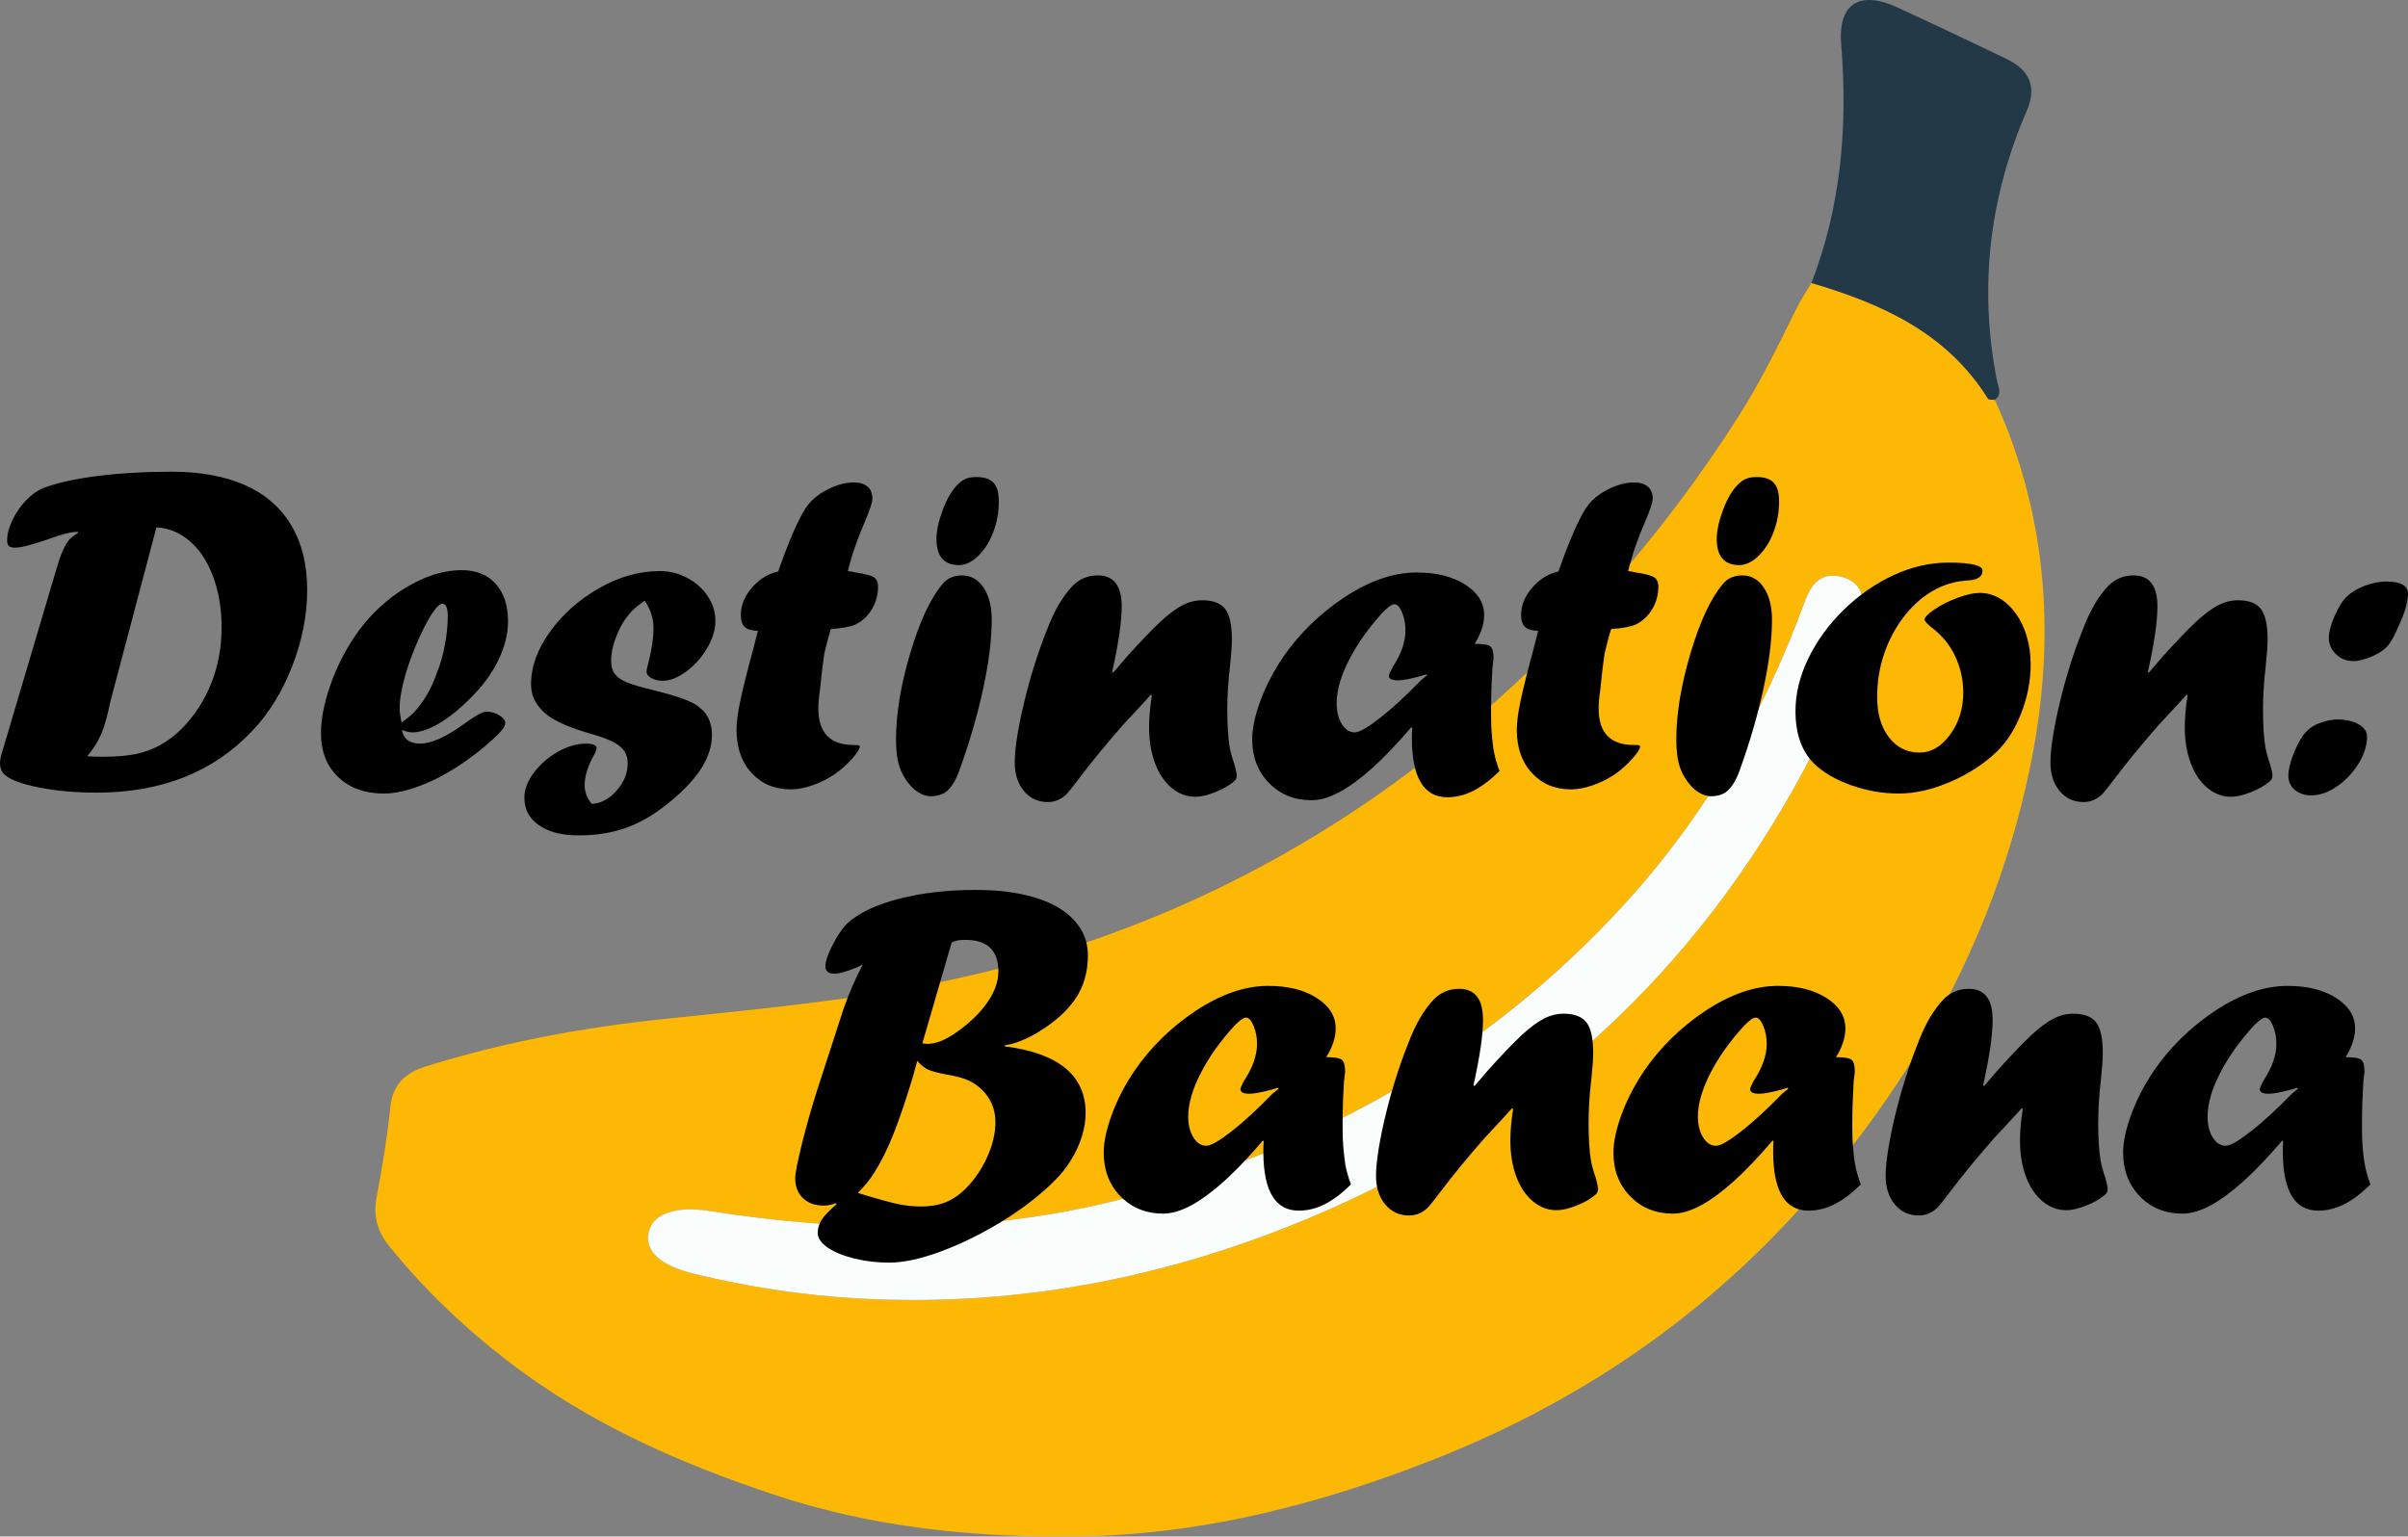<?xml version="1.0" encoding="UTF-8"?><svg xmlns="http://www.w3.org/2000/svg" viewBox="0 0 509.54 325.2"><rect x="0" y="0" width="509.54" height="325.2" fill="#808080" stroke="none"/><defs><style>.d{fill:#fcb805;}.e{fill:#f9fefd;}.f{fill:#233947;}</style></defs><g id="a"/><g id="b"><g id="c"><path class="d" d="M422.11,84.62c11.55,25.31,12.95,51.83,7.31,78.47-7.46,35.24-24.39,65.91-48.56,92.66-21.72,24.04-47.81,41.5-77.88,53.29-24.06,9.43-48.87,15.77-74.76,16.13-22,.31-43.77-1.89-64.93-9-18.76-6.3-36.69-14.09-52.71-25.79-10.5-7.67-20.01-16.48-28.2-26.63-2.42-3-3.46-6.25-2.71-10.21,1.2-6.37,2.26-12.78,2.92-19.22,.51-4.94,3.24-7.29,7.63-8.66,16.44-5.12,33.27-8.23,50.36-10.01,22.67-2.37,45.38-4.44,67.6-9.87,36.48-8.91,69.23-25.19,98.41-48.91,24.22-19.7,44.68-42.64,61.41-68.94,4.65-7.32,8.44-15.12,12.27-22.9,.88-1.78,2.02-3.42,3.04-5.13,14.94,4.38,28.69,10.57,37.38,24.51,.17,.27,.93,.16,1.42,.22Zm-38.21,74.14c3.99-10.62,8.86-18.75,10.23-28.13,.56-3.87-.02-7.55-4.66-8.6-4.41-1-6.36,1.97-7.64,5.48-9.12,24.99-22.26,47.29-40.78,66.76-29.44,30.93-65.11,50.23-106.2,60.14-28.09,6.77-56.42,6.34-84.79,1.87-7.01-1.1-12.03,.61-12.8,4.57-.79,4.05,2.52,7,9.71,8.75,11.35,2.76,22.89,4.53,34.52,5.19,34.96,1.98,68.21-4.82,100.23-19.04,46.35-20.58,80.16-53.88,102.19-96.99Z"/><path class="f" d="M422.11,84.62c-.49-.07-1.25,.04-1.42-.22-8.69-13.94-22.44-20.12-37.38-24.51,6.29-16.31,7.7-33.2,6.29-50.51-.7-8.64,3.91-11.49,11.89-7.81,7.71,3.55,15.39,7.19,23.04,10.87,5.04,2.42,6.49,6.02,4.35,10.97-7.94,18.4-10.19,37.41-6.32,57.11,.27,1.39,1.19,2.9-.45,4.1Z"/><path class="e" d="M383.9,158.76c-22.02,43.11-55.83,76.41-102.19,96.99-32.02,14.21-65.27,21.02-100.23,19.04-11.63-.66-23.17-2.43-34.52-5.19-7.19-1.75-10.5-4.69-9.71-8.75,.77-3.96,5.79-5.68,12.8-4.57,28.37,4.47,56.7,4.91,84.79-1.87,41.1-9.91,76.77-29.21,106.2-60.14,18.52-19.46,31.67-41.77,40.78-66.76,1.28-3.5,3.22-6.48,7.64-5.48,4.63,1.05,5.22,4.73,4.66,8.6-1.37,9.38-6.24,17.51-10.23,28.13Z"/><path d="M61.66,111.22c-2.22-3.76-5.47-6.6-9.76-8.52-4.28-1.91-9.48-2.87-15.58-2.87-5.68,0-10.94,.31-15.78,.92-4.83,.62-8.66,1.48-11.49,2.59-1.23,.51-2.43,1.39-3.6,2.62-1.17,1.24-2.12,2.63-2.85,4.17-.73,1.54-1.09,2.96-1.09,4.26,0,.55,.12,.94,.36,1.17,.24,.22,.69,.34,1.34,.34,1.23,0,3.49-.57,6.77-1.71,2.98-1.07,4.95-1.6,5.89-1.6h.68v.19c-.91,.49-1.64,1.09-2.19,1.8-.88,1.24-1.74,3.36-2.58,6.38L.19,160.06c-.13,.65-.19,1.12-.19,1.41,0,1.14,.37,2,1.12,2.58,1.17,1.04,3.58,1.92,7.23,2.63,3.65,.72,7.68,1.07,12.1,1.07,13.73,0,24.7-4.35,32.91-13.05,3.51-3.66,6.32-8.22,8.45-13.65,2.12-5.44,3.19-10.84,3.19-16.19s-1.11-9.87-3.34-13.64Zm-16.94,33.36c-1.45,3.63-3.52,6.83-6.21,9.59-1.43,1.43-2.95,2.6-4.58,3.5-1.62,.91-3.37,1.55-5.25,1.93-1.89,.37-4.24,.56-7.06,.56-1.17,0-2.23-.04-3.17-.1,1.14-1.4,1.97-2.63,2.48-3.7,.75-1.4,1.42-3.38,2-5.94,.2-.98,.32-1.58,.39-1.8l9.78-37.01c2.69,.16,5.08,1.16,7.16,3,2.08,1.83,3.7,4.34,4.87,7.52,1.17,3.18,1.76,6.72,1.76,10.61,0,4.26-.73,8.2-2.17,11.84Z"/><path d="M105.65,151.39c-.84-.52-1.75-.78-2.72-.78-.78,0-2.31,.83-4.58,2.49-3.89,2.85-7.06,4.28-9.49,4.28-2.18,0-3.44-.97-3.8-2.92,.74,.36,1.48,.54,2.19,.54,1.59,0,3.45-.62,5.57-1.85,2.13-1.24,4.3-2.96,6.5-5.17,2.7-2.63,4.73-5.37,6.12-8.22,1.37-2.86,2.06-5.6,2.06-8.23,0-3.38-.86-6.03-2.6-7.96-1.74-1.93-4.13-2.9-7.18-2.9-4.22,0-8.64,1.52-13.25,4.58-3.73,2.53-6.88,5.69-9.44,9.49-2.18,3.25-3.91,6.73-5.19,10.44-1.28,3.72-1.92,7.06-1.92,10.01,0,3.86,1.22,6.96,3.65,9.28,2.44,2.32,5.68,3.48,9.74,3.48,1.62,0,3.47-.32,5.55-.95,2.08-.64,4.15-1.49,6.23-2.58,2.08-1.09,4.24-2.45,6.48-4.09,2.24-1.64,4.22-3.32,5.94-5.04,.94-.94,1.41-1.71,1.41-2.29,0-.55-.42-1.09-1.27-1.61Zm-21.08-1.41c0-1.98,.4-4.34,1.19-7.08,.8-2.75,1.83-5.5,3.1-8.26,2.14-4.57,3.73-6.86,4.77-6.86,.74,0,1.12,.89,1.12,2.68,0,1.91-.21,3.97-.64,6.18-.42,2.21-1,4.2-1.75,5.99-.94,2.72-2.27,5.14-3.99,7.25-.78,1.01-1.92,2.02-3.41,3.02-.26-1.26-.39-2.24-.39-2.92Z"/><path d="M125.23,170.14c1.91-.1,3.66-1.03,5.23-2.8s2.36-3.69,2.36-5.77c0-1.43-.47-2.56-1.41-3.41-1.01-1.01-3.26-2-6.77-2.97-5.16-1.49-8.52-3.17-10.08-5.01-1.46-1.49-2.19-3.28-2.19-5.36,0-3.73,1.35-7.46,4.07-11.2,2.71-3.73,6.18-6.79,10.4-9.18,4.22-2.39,8.47-3.58,12.76-3.58,2.08,0,4.02,.49,5.84,1.46,1.82,.97,3.26,2.26,4.33,3.87,1.07,1.61,1.61,3.35,1.61,5.23s-.58,3.77-1.75,5.75c-1.17,1.98-2.64,3.63-4.41,4.94-1.77,1.31-3.45,1.97-5.04,1.97-.91,0-1.7-.2-2.36-.58-.67-.39-1-.81-1-1.27s.13-1.12,.39-2c.71-2.79,1.07-5.23,1.07-7.3s-.62-3.98-1.85-5.79c-1.59,1.1-2.63,1.98-3.12,2.63-1.23,1.43-2.19,3.05-2.87,4.86-.75,1.85-1.12,3.6-1.12,5.25,0,1.17,.27,2.1,.81,2.8,.54,.7,1.41,1.29,2.63,1.78,1.22,.49,3.06,1.02,5.53,1.61,4.12,1.01,7.03,1.98,8.71,2.92,.39,.23,.99,.7,1.8,1.41,1.23,1.33,1.85,3.05,1.85,5.16,0,2.24-.7,4.51-2.09,6.79-1.4,2.29-3.55,4.65-6.48,7.09-3.12,2.63-6.22,4.51-9.3,5.65-3.08,1.14-6.49,1.71-10.23,1.71s-6.44-.71-8.5-2.14c-2.06-1.43-3.09-3.38-3.09-5.84,0-1.75,.68-3.53,2.04-5.33s3.06-3.27,5.09-4.41c2.03-1.14,4.02-1.7,5.96-1.7,1.46,0,2.19,.33,2.19,.97,0,.33-.21,.86-.63,1.61-1.27,2.27-1.9,4.37-1.9,6.28,0,1.36,.5,2.66,1.51,3.9Z"/><path d="M164.67,120.96l.19-.58c2.14-6.04,4-10.29,5.56-12.76,.75-1.17,1.79-2.21,3.12-3.12,2.5-1.59,4.86-2.39,7.07-2.39,1.3,0,2.29,.29,2.97,.88,.68,.58,1.02,1.43,1.02,2.54,0,.75-.49,2.27-1.47,4.57-1.67,3.83-2.91,7.42-3.72,10.76,.55,.07,1.09,.16,1.61,.29,1.95,.29,3.23,.62,3.85,1,.62,.37,.93,1.05,.93,2.02,0,1.72-.44,3.31-1.31,4.77-.88,1.46-2.03,2.53-3.46,3.22-1.07,.49-2.81,.81-5.21,.97-.42,1.27-.88,3-1.4,5.21-.29,1.95-.61,4.64-.96,8.09-.2,1.27-.29,2.45-.29,3.55,0,5.12,2.48,7.69,7.45,7.69h.44c.58,0,.88,.1,.88,.29,0,.52-.55,1.4-1.66,2.63-1.1,1.23-2.32,2.32-3.65,3.26-1.43,.97-2.99,1.75-4.68,2.34-1.69,.58-3.22,.88-4.58,.88-3.42,0-6.19-1.15-8.32-3.46-2.13-2.3-3.2-5.36-3.2-9.15,0-1.62,.28-3.75,.85-6.38,.57-2.63,1.45-6.15,2.65-10.57,.2-.78,.41-1.6,.63-2.46s.36-1.37,.39-1.53c-1.3-.03-2.22-.31-2.78-.83s-.83-1.36-.83-2.53c0-2.04,.79-3.98,2.36-5.79,1.57-1.82,3.42-2.95,5.53-3.41Z"/><path d="M196.89,168.53c-1.46-.1-2.79-.76-3.99-2-1.2-1.3-2.05-2.7-2.55-4.21-.5-1.51-.75-3.46-.75-5.87,0-5.36,1-11.4,2.99-18.14,2-6.74,4.26-11.61,6.79-14.63,1.01-1.27,2.4-1.9,4.19-1.9,1.88,0,3.4,.86,4.55,2.58,1.15,1.72,1.73,3.98,1.73,6.77,0,4.12-.59,8.95-1.78,14.48-1.19,5.53-2.85,11.29-5,17.26-.84,2.4-1.88,4.03-3.11,4.87-.84,.52-1.83,.78-2.97,.78h-.1Z"/><path d="M202.74,119.6c-3.05-.1-4.58-1.93-4.58-5.5,0-1.79,.45-3.85,1.34-6.21s1.91-4.1,3.04-5.23c.58-.62,1.18-1.05,1.78-1.31s1.37-.39,2.31-.39c1.62,0,2.82,.4,3.58,1.19,.76,.8,1.14,2.12,1.14,3.97,0,2.3-.4,4.49-1.19,6.55s-1.86,3.73-3.19,5.01c-1.33,1.28-2.7,1.92-4.09,1.92h-.15Z"/><path d="M235.54,142.37l2.93-3.42c2.97-3.29,5.32-5.74,7.05-7.35,1.73-1.61,3.29-2.77,4.67-3.49s2.78-1.07,4.21-1.07c2.3,0,3.92,.62,4.86,1.85s1.41,3.38,1.41,6.43c0,1.27-.13,3.13-.39,5.6-.39,3.28-.58,6.36-.58,9.25,0,3.25,.16,5.88,.49,7.89,.23,1.23,.57,2.47,1.02,3.7,.32,1.17,.49,1.96,.49,2.39,0,.52-.19,.93-.58,1.22-1.01,.88-2.34,1.64-3.99,2.29-1.66,.65-3.05,.97-4.19,.97-1.85,0-3.53-.63-5.04-1.9-1.51-1.27-2.68-3.02-3.51-5.26-.83-2.24-1.24-4.77-1.24-7.6,0-1.88,.19-4.11,.58-6.67l-.19-.19c-1.4,1.56-2.52,2.79-3.38,3.7-.86,.91-1.66,1.77-2.41,2.58-3.64,4.16-6.72,7.9-9.25,11.25-.97,1.3-1.87,2.43-2.68,3.41-1.2,1.2-2.56,1.8-4.09,1.8-2.08,0-3.77-.78-5.06-2.34-1.3-1.56-1.95-3.57-1.95-6.04,0-1.53,.18-3.39,.54-5.6,.36-2.21,.83-4.57,1.44-7.08,.6-2.51,1.31-5.1,2.14-7.77,.83-2.66,1.73-5.19,2.7-7.6,1.49-3.99,3.31-7.11,5.45-9.35,1.46-1.46,3.23-2.19,5.31-2.19,3.38,0,5.06,2.19,5.06,6.57,0,3.21-.67,7.82-2.01,13.81l.19,.2Z"/><path d="M316.04,158.65c-.09-.59-.19-1.37-.29-2.34-.09-.97-.16-1.83-.19-2.58-.03-.75-.05-1.85-.05-3.31,0-2.79,.1-5.8,.29-9.01,.15-1.35,.23-2.01,.24-2.01,0-1.35-.22-2.22-.68-2.59-.45-.37-1.55-.56-3.31-.56,1.33-2.14,2-4.17,2-6.09,0-2.59-1.34-4.74-4.02-6.45-2.68-1.7-6.09-2.55-10.25-2.55-4.93,0-10.06,1.77-15.38,5.3-5.16,3.44-9.45,7.63-12.86,12.56-2.04,3.02-3.65,6.11-4.82,9.26-1.17,3.15-1.75,5.87-1.75,8.18,0,3.73,1.18,6.81,3.55,9.25,2.37,2.43,5.38,3.65,9.01,3.65,1.79,0,3.74-.57,5.87-1.71,2.12-1.13,4.44-2.83,6.96-5.08,2.52-2.26,5.28-5.16,8.3-8.69l.18,.17c-.06,.53-.08,1.24-.08,2.11,0,8.38,2.5,12.57,7.5,12.57,1.85,0,3.67-.45,5.45-1.34,1.79-.9,3.65-2.3,5.6-4.21-.58-1.5-1.01-3.01-1.27-4.53Zm-15.38-14.66c-3.21,3.31-6.11,5.97-8.69,7.99-2.58,2.01-4.34,3.02-5.29,3.02-1.1,0-2.02-.59-2.75-1.76-.73-1.17-1.09-2.64-1.09-4.43,0-2.69,.88-5.76,2.65-9.2,1.77-3.44,4.17-6.8,7.18-10.08,1.08-1.1,1.87-1.65,2.39-1.65,.58,0,1.12,.57,1.61,1.72,.48,1.16,.73,2.43,.73,3.83,0,2.43-.91,5.03-2.73,7.79-.52,.97-.78,1.57-.78,1.8,0,.65,.63,.97,1.9,.97,1.04,0,2.73-.32,5.06-.97l.93-.29,.19,.19-1.31,1.07Z"/><path d="M329.78,120.96l.19-.58c2.14-6.04,4-10.29,5.56-12.76,.75-1.17,1.79-2.21,3.12-3.12,2.5-1.59,4.86-2.39,7.07-2.39,1.3,0,2.29,.29,2.97,.88,.68,.58,1.02,1.43,1.02,2.54,0,.75-.49,2.27-1.47,4.57-1.67,3.83-2.91,7.42-3.72,10.76,.55,.07,1.09,.16,1.61,.29,1.95,.29,3.23,.62,3.85,1,.62,.37,.93,1.05,.93,2.02,0,1.72-.44,3.31-1.31,4.77-.88,1.46-2.03,2.53-3.46,3.22-1.07,.49-2.81,.81-5.21,.97-.42,1.27-.88,3-1.4,5.21-.29,1.95-.61,4.64-.96,8.09-.2,1.27-.29,2.45-.29,3.55,0,5.12,2.48,7.69,7.45,7.69h.44c.58,0,.88,.1,.88,.29,0,.52-.55,1.4-1.66,2.63-1.1,1.23-2.32,2.32-3.65,3.26-1.43,.97-2.99,1.75-4.68,2.34-1.69,.58-3.22,.88-4.58,.88-3.42,0-6.19-1.15-8.32-3.46-2.13-2.3-3.2-5.36-3.2-9.15,0-1.62,.28-3.75,.85-6.38,.57-2.63,1.45-6.15,2.65-10.57,.2-.78,.41-1.6,.63-2.46s.36-1.37,.39-1.53c-1.3-.03-2.22-.31-2.78-.83s-.83-1.36-.83-2.53c0-2.04,.79-3.98,2.36-5.79,1.57-1.82,3.42-2.95,5.53-3.41Z"/><path d="M362,168.53c-1.46-.1-2.79-.76-3.99-2-1.2-1.3-2.05-2.7-2.55-4.21-.5-1.51-.75-3.46-.75-5.87,0-5.36,1-11.4,2.99-18.14,2-6.74,4.26-11.61,6.79-14.63,1.01-1.27,2.4-1.9,4.19-1.9,1.88,0,3.4,.86,4.55,2.58,1.15,1.72,1.73,3.98,1.73,6.77,0,4.12-.59,8.95-1.78,14.48-1.19,5.53-2.85,11.29-5,17.26-.84,2.4-1.88,4.03-3.11,4.87-.84,.52-1.83,.78-2.97,.78h-.1Z"/><path d="M367.85,119.6c-3.05-.1-4.58-1.93-4.58-5.5,0-1.79,.45-3.85,1.34-6.21s1.91-4.1,3.04-5.23c.58-.62,1.18-1.05,1.78-1.31s1.37-.39,2.31-.39c1.62,0,2.82,.4,3.58,1.19,.76,.8,1.14,2.12,1.14,3.97,0,2.3-.4,4.49-1.19,6.55s-1.86,3.73-3.19,5.01c-1.33,1.28-2.7,1.92-4.09,1.92h-.15Z"/><path d="M412.26,119.07c4.84,0,7.25,.57,7.25,1.7,0,1.3-1.09,2-3.26,2.09-2.63,.16-5.08,.91-7.35,2.24-2.27,1.33-4.29,3.15-6.06,5.45-1.77,2.3-3.15,4.9-4.14,7.79-.99,2.89-1.49,5.94-1.49,9.15,0,3.54,.83,6.39,2.48,8.54,1.66,2.16,3.81,3.24,6.48,3.24,2.47,0,4.63-1.27,6.48-3.8,1.85-2.53,2.78-5.48,2.78-8.86,0-2.76-.58-5.35-1.73-7.77s-2.83-4.46-5.04-6.11c-.94-.75-1.41-1.28-1.41-1.61,0-.45,.67-1.15,2-2.09,1.49-1.01,3.17-1.85,5.02-2.53,1.85-.68,3.41-1.02,4.67-1.02,1.46,0,2.85,.38,4.16,1.14,1.31,.76,2.47,1.85,3.48,3.26,1.01,1.41,1.78,3.04,2.31,4.87,.54,1.83,.8,3.79,.8,5.87,0,3.44-.65,6.84-1.95,10.2-1.3,3.36-3,6.08-5.11,8.16-2.73,2.63-6.01,4.78-9.86,6.45s-7.51,2.51-10.98,2.51-6.73-.58-10.05-1.75c-3.33-1.17-5.96-2.71-7.91-4.62-2.6-2.6-3.9-6.28-3.9-11.05,0-3.77,.93-7.53,2.78-11.3,1.85-3.77,4.36-7.18,7.52-10.25,3.17-3.07,6.65-5.49,10.47-7.25,3.81-1.77,7.67-2.65,11.56-2.65Z"/><path d="M454.7,142.37l2.93-3.42c2.97-3.29,5.32-5.74,7.05-7.35,1.73-1.61,3.29-2.77,4.67-3.49s2.78-1.07,4.21-1.07c2.3,0,3.92,.62,4.86,1.85s1.41,3.38,1.41,6.43c0,1.27-.13,3.13-.39,5.6-.39,3.28-.58,6.36-.58,9.25,0,3.25,.16,5.88,.49,7.89,.23,1.23,.57,2.47,1.02,3.7,.32,1.17,.49,1.96,.49,2.39,0,.52-.19,.93-.58,1.22-1.01,.88-2.34,1.64-3.99,2.29-1.66,.65-3.05,.97-4.19,.97-1.85,0-3.53-.63-5.04-1.9-1.51-1.27-2.68-3.02-3.51-5.26-.83-2.24-1.24-4.77-1.24-7.6,0-1.88,.19-4.11,.58-6.67l-.19-.19c-1.4,1.56-2.52,2.79-3.38,3.7-.86,.91-1.66,1.77-2.41,2.58-3.64,4.16-6.72,7.9-9.25,11.25-.97,1.3-1.87,2.43-2.68,3.41-1.2,1.2-2.56,1.8-4.09,1.8-2.08,0-3.77-.78-5.06-2.34-1.3-1.56-1.95-3.57-1.95-6.04,0-1.53,.18-3.39,.54-5.6,.36-2.21,.83-4.57,1.44-7.08,.6-2.51,1.31-5.1,2.14-7.77,.83-2.66,1.73-5.19,2.7-7.6,1.49-3.99,3.31-7.11,5.45-9.35,1.46-1.46,3.23-2.19,5.31-2.19,3.38,0,5.06,2.19,5.06,6.57,0,3.21-.67,7.82-2.01,13.81l.19,.2Z"/><path d="M494.79,152.27c1.79,.03,3.25,.39,4.38,1.07,1.14,.68,1.7,1.53,1.7,2.53,0,1.88-.59,3.79-1.78,5.72-1.19,1.93-2.7,3.54-4.55,4.82s-3.67,1.92-5.45,1.92c-1.4,0-2.56-.38-3.48-1.14-.92-.76-1.39-1.78-1.39-3.04,0-1.07,.29-2.41,.88-4.02,.58-1.61,1.28-3.03,2.09-4.26,.94-1.36,2.11-2.29,3.51-2.78,1.4-.55,2.73-.83,3.99-.83h.1Z"/><path d="M497.9,139.91c-1.4,0-2.6-.49-3.6-1.46-1.01-.97-1.51-2.11-1.51-3.41s.41-2.79,1.22-4.67c.81-1.88,1.67-3.25,2.58-4.09,.94-.94,2.21-1.71,3.8-2.31,1.59-.6,3.12-.9,4.58-.9,3.05,0,4.58,.88,4.58,2.63v.1c-.1,1.82-.73,3.98-1.9,6.48-1.1,2.63-2.09,4.28-2.97,4.97-.75,.68-1.81,1.3-3.19,1.85-1.38,.55-2.57,.83-3.58,.83Z"/><path d="M212.63,221.45v-.24c.71-.1,1.21-.2,1.51-.29,2.62-.72,5.42-2.18,8.37-4.39,2.66-2.01,4.61-4.17,5.84-6.47,1.24-2.31,1.85-4.93,1.85-7.89,0-2.11-.54-4.02-1.63-5.74-1.09-1.72-2.67-3.19-4.74-4.41-2.08-1.22-4.59-2.13-7.53-2.75-2.94-.62-6.22-.93-9.86-.93-6,0-11.43,.64-16.28,1.9-4.86,1.27-8.47,2.99-10.84,5.16-1.04,1.01-2.08,2.52-3.11,4.53-1.04,2.01-1.56,3.56-1.56,4.63,0,1,.66,1.51,1.99,1.51,.94,0,2.54-.46,4.78-1.37,.58-.32,.95-.5,1.12-.53-1.56,2.98-2.89,6.05-4,9.2l-5.69,17.53c-1.24,3.93-2.31,7.73-3.22,11.42-.91,3.68-1.36,6.03-1.36,7.03,0,1.79,.55,3.2,1.65,4.24,1.11,1.04,2.55,1.56,4.34,1.56,.84,0,1.7-.17,2.58-.49l.19,.19c-1.52,1.3-2.57,2.39-3.14,3.27-.18,.28-.33,.56-.45,.86-.27,.62-.4,1.27-.4,1.96,0,1.1,.7,2.13,2.09,3.09,1.4,.96,3.27,1.73,5.63,2.32,2.35,.58,4.81,.87,7.37,.87,3.06,0,6.72-.79,11.01-2.38,4.28-1.6,8.54-3.69,12.78-6.29,.1-.06,.2-.12,.29-.18,4.12-2.54,7.68-5.29,10.69-8.24,1.43-1.36,2.65-2.87,3.68-4.53,1.02-1.65,1.8-3.34,2.33-5.06,.54-1.72,.81-3.38,.81-4.97,0-7.95-5.7-12.66-17.09-14.12Zm-11.26-21.96c.62-.39,1.58-.58,2.88-.58,4.67,0,7.01,2.22,7.01,6.67,0,2.14-.78,4.34-2.35,6.6-1.57,2.25-3.77,4.37-6.61,6.35-2.27,1.59-4.25,2.39-5.97,2.39-.38,0-.77-.03-1.16-.1l6.2-21.33Zm-16.35,48.64c1.43-2.23,2.78-4.96,4.06-8.18,1.29-3.21,2.69-7.4,4.23-12.55,.13-.46,.26-.94,.39-1.46,.13-.52,.26-.99,.39-1.42,.81,.91,1.57,1.53,2.29,1.85,.71,.33,1.98,.67,3.79,1.02,1.98,.33,3.53,.73,4.65,1.22,1.12,.49,2.13,1.19,3.04,2.09,1.85,1.85,2.77,4.11,2.77,6.77,0,2.44-.6,4.95-1.8,7.55-1.2,2.6-2.76,4.84-4.68,6.72-1.3,1.26-2.68,2.18-4.16,2.75-1.48,.57-3.17,.85-5.09,.85-1.65,0-3.32-.18-4.99-.53-1.67-.36-4.47-1.14-8.4-2.34,1.53-1.53,2.7-2.97,3.51-4.34Z"/><path d="M284.64,246.14c-.1-.59-.2-1.37-.29-2.34-.1-.97-.17-1.83-.2-2.58s-.05-1.85-.05-3.31c0-.44,0-.89,0-1.34,.02-2.4,.12-4.96,.29-7.67,.15-1.34,.23-2.01,.24-2.01,0-1.36-.23-2.22-.68-2.59-.46-.37-1.56-.56-3.31-.56,1.33-2.14,1.99-4.17,1.99-6.09,0-2.59-1.34-4.74-4.01-6.45-2.68-1.7-6.1-2.55-10.25-2.55-4.94,0-10.07,1.77-15.39,5.3-5.16,3.45-9.45,7.63-12.85,12.57-2.05,3.01-3.66,6.1-4.82,9.25-1.17,3.15-1.76,5.87-1.76,8.18,0,3.73,1.19,6.81,3.56,9.25,.17,.18,.35,.35,.53,.51,2.28,2.09,5.11,3.14,8.48,3.14,1.78,0,3.74-.57,5.86-1.7,2.13-1.14,4.45-2.84,6.97-5.09,1.41-1.27,2.91-2.75,4.49-4.43h0c1.22-1.31,2.48-2.72,3.8-4.26l.17,.17c-.05,.53-.08,1.24-.08,2.11,0,.16,0,.31,0,.46,.08,8.07,2.58,12.11,7.49,12.11,1.85,0,3.67-.45,5.46-1.34,1.78-.89,3.65-2.3,5.59-4.21-.58-1.5-1-3.01-1.26-4.53Zm-24.08-6.67c-2.58,2.01-4.34,3.02-5.28,3.02-1.11,0-2.02-.59-2.75-1.76-.73-1.17-1.1-2.64-1.1-4.43,0-2.69,.89-5.76,2.66-9.2,1.76-3.44,4.16-6.8,7.18-10.08,1.07-1.1,1.86-1.65,2.38-1.65,.59,0,1.12,.57,1.61,1.73,.49,1.15,.73,2.42,.73,3.82,0,2.43-.91,5.03-2.73,7.79-.52,.97-.78,1.57-.78,1.8,0,.65,.64,.97,1.9,.97,1.04,0,2.73-.32,5.07-.97l.92-.29,.2,.19-1.32,1.07c-3.21,3.31-6.11,5.98-8.69,7.99Z"/><path d="M311.99,229.87l2.93-3.42c2.97-3.29,5.32-5.74,7.05-7.35,1.73-1.61,3.29-2.77,4.67-3.49s2.78-1.07,4.21-1.07c2.3,0,3.92,.62,4.86,1.85s1.41,3.38,1.41,6.43c0,1.27-.13,3.13-.39,5.6-.39,3.28-.58,6.36-.58,9.25,0,3.25,.16,5.88,.49,7.89,.23,1.23,.57,2.47,1.02,3.7,.32,1.17,.49,1.96,.49,2.39,0,.52-.19,.93-.58,1.22-1.01,.88-2.34,1.64-3.99,2.29-1.66,.65-3.05,.97-4.19,.97-1.85,0-3.53-.63-5.04-1.9-1.51-1.27-2.68-3.02-3.51-5.26-.83-2.24-1.24-4.77-1.24-7.6,0-1.88,.19-4.11,.58-6.67l-.19-.19c-1.4,1.56-2.52,2.79-3.38,3.7-.86,.91-1.66,1.77-2.41,2.58-3.64,4.16-6.72,7.9-9.25,11.25-.97,1.3-1.87,2.43-2.68,3.41-1.2,1.2-2.56,1.8-4.09,1.8-2.08,0-3.77-.78-5.06-2.34-1.3-1.56-1.95-3.57-1.95-6.04,0-1.53,.18-3.39,.54-5.6,.36-2.21,.83-4.57,1.44-7.08,.6-2.51,1.31-5.1,2.14-7.77,.83-2.66,1.73-5.19,2.7-7.6,1.49-3.99,3.31-7.11,5.45-9.35,1.46-1.46,3.23-2.19,5.31-2.19,3.38,0,5.06,2.19,5.06,6.57,0,3.21-.67,7.82-2.01,13.81l.19,.2Z"/><path d="M392.49,246.14c-.1-.59-.2-1.37-.29-2.34-.1-.97-.17-1.83-.2-2.58-.03-.75-.05-1.85-.05-3.31,0-2.79,.1-5.79,.29-9.01,.16-1.34,.24-2.01,.25-2.01,0-1.36-.23-2.22-.68-2.59-.46-.37-1.56-.56-3.31-.56,1.33-2.14,1.99-4.17,1.99-6.09,0-2.59-1.34-4.74-4.02-6.45-2.67-1.7-6.09-2.55-10.25-2.55-4.93,0-10.06,1.77-15.38,5.3-5.16,3.45-9.45,7.63-12.86,12.57-2.04,3.01-3.65,6.1-4.82,9.25-1.16,3.15-1.75,5.87-1.75,8.18,0,3.73,1.19,6.81,3.56,9.25,2.37,2.43,5.37,3.65,9,3.65,1.79,0,3.74-.57,5.87-1.7,2.13-1.14,4.45-2.84,6.96-5.09,2.52-2.26,5.29-5.16,8.3-8.69l.18,.17c-.06,.53-.08,1.24-.08,2.11,0,8.38,2.5,12.57,7.5,12.57,1.85,0,3.67-.45,5.45-1.34,1.79-.89,3.66-2.3,5.6-4.21-.58-1.5-1-3.01-1.26-4.53Zm-15.39-14.66c-3.21,3.31-6.11,5.98-8.69,7.99s-4.34,3.02-5.28,3.02c-1.11,0-2.02-.59-2.75-1.76-.73-1.17-1.1-2.64-1.1-4.43,0-2.69,.89-5.76,2.65-9.2,1.77-3.44,4.17-6.8,7.19-10.08,1.07-1.1,1.86-1.65,2.38-1.65,.59,0,1.12,.57,1.61,1.73,.49,1.15,.73,2.42,.73,3.82,0,2.43-.91,5.03-2.73,7.79-.52,.97-.78,1.57-.78,1.8,0,.65,.64,.97,1.9,.97,1.04,0,2.73-.32,5.07-.97l.92-.29,.2,.19-1.32,1.07Z"/><path d="M419.83,229.87l2.93-3.42c2.97-3.29,5.32-5.74,7.05-7.35,1.73-1.61,3.29-2.77,4.67-3.49s2.78-1.07,4.21-1.07c2.3,0,3.92,.62,4.86,1.85s1.41,3.38,1.41,6.43c0,1.27-.13,3.13-.39,5.6-.39,3.28-.58,6.36-.58,9.25,0,3.25,.16,5.88,.49,7.89,.23,1.23,.57,2.47,1.02,3.7,.32,1.17,.49,1.96,.49,2.39,0,.52-.19,.93-.58,1.22-1.01,.88-2.34,1.64-3.99,2.29-1.66,.65-3.05,.97-4.19,.97-1.85,0-3.53-.63-5.04-1.9-1.51-1.27-2.68-3.02-3.51-5.26-.83-2.24-1.24-4.77-1.24-7.6,0-1.88,.19-4.11,.58-6.67l-.19-.19c-1.4,1.56-2.52,2.79-3.38,3.7-.86,.91-1.66,1.77-2.41,2.58-3.64,4.16-6.72,7.9-9.25,11.25-.97,1.3-1.87,2.43-2.68,3.41-1.2,1.2-2.56,1.8-4.09,1.8-2.08,0-3.77-.78-5.06-2.34-1.3-1.56-1.95-3.57-1.95-6.04,0-1.53,.18-3.39,.54-5.6,.36-2.21,.83-4.57,1.44-7.08,.6-2.51,1.31-5.1,2.14-7.77,.83-2.66,1.73-5.19,2.7-7.6,1.49-3.99,3.31-7.11,5.45-9.35,1.46-1.46,3.23-2.19,5.31-2.19,3.38,0,5.06,2.19,5.06,6.57,0,3.21-.67,7.82-2.01,13.81l.19,.2Z"/><path d="M500.34,246.14c-.1-.59-.2-1.37-.3-2.34-.09-.97-.16-1.83-.19-2.58-.03-.75-.05-1.85-.05-3.31,0-2.79,.1-5.79,.29-9.01,.15-1.34,.23-2.01,.25-2.01,0-1.36-.23-2.22-.69-2.59-.45-.37-1.55-.56-3.31-.56,1.33-2.14,2-4.17,2-6.09,0-2.59-1.34-4.74-4.02-6.45-2.68-1.7-6.09-2.55-10.25-2.55-4.93,0-10.06,1.77-15.38,5.3-5.16,3.45-9.45,7.63-12.86,12.57-2.04,3.01-3.65,6.1-4.82,9.25-1.17,3.15-1.75,5.87-1.75,8.18,0,3.73,1.18,6.81,3.55,9.25,2.37,2.43,5.38,3.65,9.01,3.65,1.79,0,3.74-.57,5.87-1.7,2.12-1.14,4.45-2.84,6.96-5.09,2.52-2.26,5.28-5.16,8.3-8.69l.18,.17c-.06,.53-.08,1.24-.08,2.11,0,8.38,2.5,12.57,7.5,12.57,1.85,0,3.67-.45,5.45-1.34,1.79-.89,3.65-2.3,5.6-4.21-.58-1.5-1-3.01-1.26-4.53Zm-15.39-14.66c-3.21,3.31-6.11,5.98-8.69,7.99s-4.34,3.02-5.28,3.02c-1.11,0-2.02-.59-2.76-1.76-.73-1.17-1.09-2.64-1.09-4.43,0-2.69,.88-5.76,2.65-9.2s4.17-6.8,7.18-10.08c1.08-1.1,1.87-1.65,2.39-1.65,.58,0,1.12,.57,1.61,1.73,.48,1.15,.73,2.42,.73,3.82,0,2.43-.91,5.03-2.73,7.79-.52,.97-.78,1.57-.78,1.8,0,.65,.63,.97,1.9,.97,1.04,0,2.73-.32,5.06-.97l.93-.29,.19,.19-1.31,1.07Z"/></g></g></svg>
